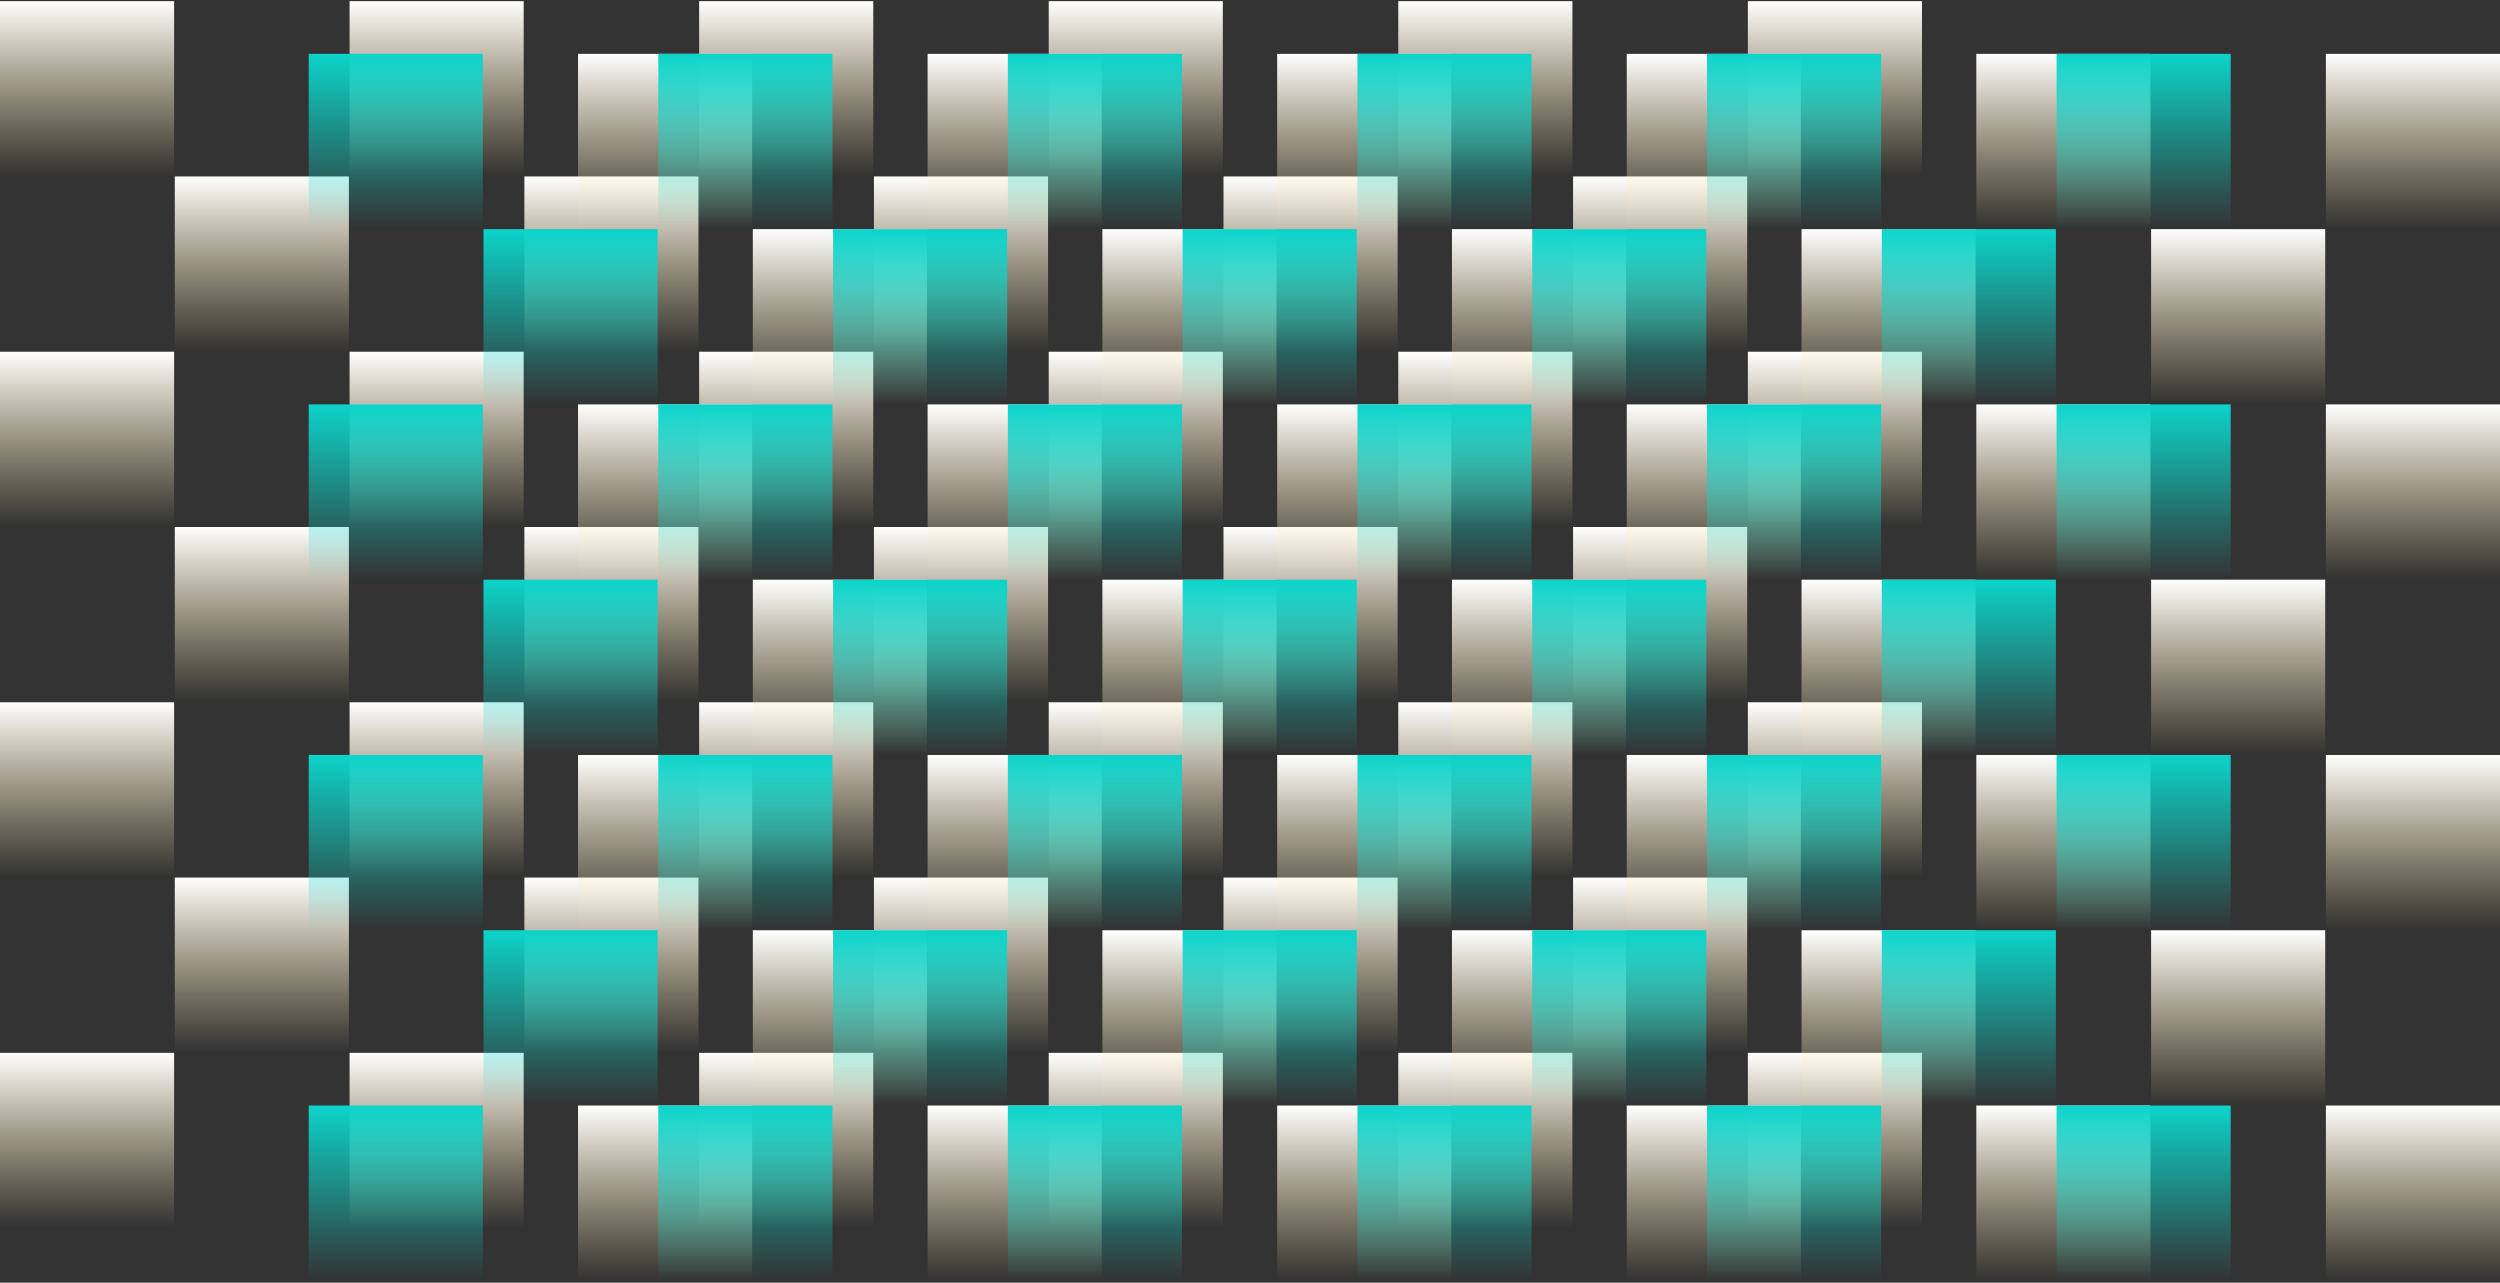 <svg width="497" height="255" viewBox="0 0 497 255" fill="none" xmlns="http://www.w3.org/2000/svg">
<rect x="0" y="0" width="497" height="255" fill="#333333" stroke="none"/>
<path d="M69.361 104.768H34.747V139.479H69.361V104.768Z" fill="url(#paint0_linear)"/>
<path d="M138.857 104.768H104.243V139.479H138.857V104.768Z" fill="url(#paint1_linear)"/>
<path d="M208.351 104.768H173.738V139.479H208.351V104.768Z" fill="url(#paint2_linear)"/>
<path d="M347.341 104.768H312.728V139.479H347.341V104.768Z" fill="url(#paint3_linear)"/>
<path d="M277.846 104.768H243.232V139.479H277.846V104.768Z" fill="url(#paint4_linear)"/>
<path d="M34.614 139.612H0V174.323H34.614V139.612Z" fill="url(#paint5_linear)"/>
<path d="M104.108 139.612H69.495V174.323H104.108V139.612Z" fill="url(#paint6_linear)"/>
<path d="M173.604 139.612H138.99V174.323H173.604V139.612Z" fill="url(#paint7_linear)"/>
<path d="M312.594 139.612H277.98V174.323H312.594V139.612Z" fill="url(#paint8_linear)"/>
<path d="M243.099 139.612H208.485V174.323H243.099V139.612Z" fill="url(#paint9_linear)"/>
<path d="M69.361 174.458H34.747V209.168H69.361V174.458Z" fill="url(#paint10_linear)"/>
<path d="M138.857 174.458H104.243V209.168H138.857V174.458Z" fill="url(#paint11_linear)"/>
<path d="M208.351 174.458H173.738V209.168H208.351V174.458Z" fill="url(#paint12_linear)"/>
<path d="M347.341 174.458H312.728V209.168H347.341V174.458Z" fill="url(#paint13_linear)"/>
<path d="M277.846 174.458H243.232V209.168H277.846V174.458Z" fill="url(#paint14_linear)"/>
<path d="M34.614 209.302H0V244.014H34.614V209.302Z" fill="url(#paint15_linear)"/>
<path d="M104.108 209.302H69.495V244.014H104.108V209.302Z" fill="url(#paint16_linear)"/>
<path d="M173.604 209.302H138.99V244.014H173.604V209.302Z" fill="url(#paint17_linear)"/>
<path d="M312.594 209.302H277.98V244.014H312.594V209.302Z" fill="url(#paint18_linear)"/>
<path d="M243.099 209.302H208.485V244.014H243.099V209.302Z" fill="url(#paint19_linear)"/>
<path d="M69.361 35.077H34.747V69.788H69.361V35.077Z" fill="url(#paint20_linear)"/>
<path d="M138.857 35.077H104.243V69.788H138.857V35.077Z" fill="url(#paint21_linear)"/>
<path d="M208.351 35.077H173.738V69.788H208.351V35.077Z" fill="url(#paint22_linear)"/>
<path d="M347.341 35.077H312.728V69.788H347.341V35.077Z" fill="url(#paint23_linear)"/>
<path d="M277.846 35.077H243.232V69.788H277.846V35.077Z" fill="url(#paint24_linear)"/>
<path d="M34.614 69.922H0V104.633H34.614V69.922Z" fill="url(#paint25_linear)"/>
<path d="M104.108 69.922H69.495V104.633H104.108V69.922Z" fill="url(#paint26_linear)"/>
<path d="M173.604 69.922H138.99V104.633H173.604V69.922Z" fill="url(#paint27_linear)"/>
<path d="M312.594 69.922H277.98V104.633H312.594V69.922Z" fill="url(#paint28_linear)"/>
<path d="M243.099 69.922H208.485V104.633H243.099V69.922Z" fill="url(#paint29_linear)"/>
<path d="M34.614 0.231H0V34.943H34.614V0.231Z" fill="url(#paint30_linear)"/>
<path d="M104.108 0.231H69.495V34.943H104.108V0.231Z" fill="url(#paint31_linear)"/>
<path d="M173.604 0.231H138.99V34.943H173.604V0.231Z" fill="url(#paint32_linear)"/>
<path d="M312.594 0.231H277.98V34.943H312.594V0.231Z" fill="url(#paint33_linear)"/>
<path d="M243.099 0.231H208.485V34.943H243.099V0.231Z" fill="url(#paint34_linear)"/>
<path d="M382.088 139.612H347.475V174.323H382.088V139.612Z" fill="url(#paint35_linear)"/>
<path d="M382.088 209.302H347.475V244.014H382.088V209.302Z" fill="url(#paint36_linear)"/>
<path d="M382.088 69.922H347.475V104.633H382.088V69.922Z" fill="url(#paint37_linear)"/>
<path d="M382.088 0.231H347.475V34.943H382.088V0.231Z" fill="url(#paint38_linear)"/>
<path d="M184.273 115.243H149.659V149.954H184.273V115.243Z" fill="url(#paint39_linear)"/>
<path d="M253.769 115.243H219.155V149.954H253.769V115.243Z" fill="url(#paint40_linear)"/>
<path d="M323.263 115.243H288.65V149.954H323.263V115.243Z" fill="url(#paint41_linear)"/>
<path d="M462.253 115.243H427.64V149.954H462.253V115.243Z" fill="url(#paint42_linear)"/>
<path d="M392.758 115.243H358.145V149.954H392.758V115.243Z" fill="url(#paint43_linear)"/>
<path d="M149.526 150.088H114.912V184.799H149.526V150.088Z" fill="url(#paint44_linear)"/>
<path d="M219.021 150.088H184.407V184.799H219.021V150.088Z" fill="url(#paint45_linear)"/>
<path d="M288.516 150.088H253.902V184.799H288.516V150.088Z" fill="url(#paint46_linear)"/>
<path d="M427.506 150.088H392.892V184.799H427.506V150.088Z" fill="url(#paint47_linear)"/>
<path d="M358.011 150.088H323.397V184.799H358.011V150.088Z" fill="url(#paint48_linear)"/>
<path d="M184.273 184.933H149.659V219.644H184.273V184.933Z" fill="url(#paint49_linear)"/>
<path d="M253.769 184.933H219.155V219.644H253.769V184.933Z" fill="url(#paint50_linear)"/>
<path d="M323.263 184.933H288.65V219.644H323.263V184.933Z" fill="url(#paint51_linear)"/>
<path d="M462.253 184.933H427.64V219.644H462.253V184.933Z" fill="url(#paint52_linear)"/>
<path d="M392.758 184.933H358.145V219.644H392.758V184.933Z" fill="url(#paint53_linear)"/>
<path d="M149.526 219.778H114.912V254.489H149.526V219.778Z" fill="url(#paint54_linear)"/>
<path d="M219.021 219.778H184.407V254.489H219.021V219.778Z" fill="url(#paint55_linear)"/>
<path d="M288.516 219.778H253.902V254.489H288.516V219.778Z" fill="url(#paint56_linear)"/>
<path d="M427.506 219.778H392.892V254.489H427.506V219.778Z" fill="url(#paint57_linear)"/>
<path d="M358.011 219.778H323.397V254.489H358.011V219.778Z" fill="url(#paint58_linear)"/>
<path d="M184.273 45.553H149.659V80.263H184.273V45.553Z" fill="url(#paint59_linear)"/>
<path d="M253.769 45.553H219.155V80.263H253.769V45.553Z" fill="url(#paint60_linear)"/>
<path d="M323.263 45.553H288.65V80.263H323.263V45.553Z" fill="url(#paint61_linear)"/>
<path d="M462.253 45.553H427.64V80.264H462.253V45.553Z" fill="url(#paint62_linear)"/>
<path d="M392.758 45.553H358.145V80.264H392.758V45.553Z" fill="url(#paint63_linear)"/>
<path d="M149.526 80.397H114.912V115.109H149.526V80.397Z" fill="url(#paint64_linear)"/>
<path d="M219.021 80.397H184.407V115.109H219.021V80.397Z" fill="url(#paint65_linear)"/>
<path d="M288.516 80.397H253.902V115.109H288.516V80.397Z" fill="url(#paint66_linear)"/>
<path d="M427.506 80.397H392.892V115.109H427.506V80.397Z" fill="url(#paint67_linear)"/>
<path d="M358.011 80.397H323.397V115.109H358.011V80.397Z" fill="url(#paint68_linear)"/>
<path d="M149.526 10.707H114.912V45.418H149.526V10.707Z" fill="url(#paint69_linear)"/>
<path d="M219.021 10.707H184.407V45.418H219.021V10.707Z" fill="url(#paint70_linear)"/>
<path d="M288.516 10.707H253.902V45.418H288.516V10.707Z" fill="url(#paint71_linear)"/>
<path d="M427.506 10.707H392.892V45.418H427.506V10.707Z" fill="url(#paint72_linear)"/>
<path d="M358.011 10.707H323.397V45.418H358.011V10.707Z" fill="url(#paint73_linear)"/>
<path d="M497 150.088H462.386V184.799H497V150.088Z" fill="url(#paint74_linear)"/>
<path d="M497 219.778H462.386V254.489H497V219.778Z" fill="url(#paint75_linear)"/>
<path d="M497 80.397H462.386V115.109H497V80.397Z" fill="url(#paint76_linear)"/>
<path d="M497 10.707H462.386V45.418H497V10.707Z" fill="url(#paint77_linear)"/>
<path d="M130.734 115.243H96.12V149.954H130.734V115.243Z" fill="url(#paint78_linear)"/>
<path d="M200.23 115.243H165.616V149.954H200.23V115.243Z" fill="url(#paint79_linear)"/>
<path d="M269.724 115.243H235.111V149.954H269.724V115.243Z" fill="url(#paint80_linear)"/>
<path d="M408.714 115.243H374.101V149.954H408.714V115.243Z" fill="url(#paint81_linear)"/>
<path d="M339.219 115.243H304.605V149.954H339.219V115.243Z" fill="url(#paint82_linear)"/>
<path d="M95.987 150.088H61.373V184.799H95.987V150.088Z" fill="url(#paint83_linear)"/>
<path d="M165.482 150.088H130.868V184.799H165.482V150.088Z" fill="url(#paint84_linear)"/>
<path d="M234.977 150.088H200.363V184.799H234.977V150.088Z" fill="url(#paint85_linear)"/>
<path d="M373.967 150.088H339.354V184.799H373.967V150.088Z" fill="url(#paint86_linear)"/>
<path d="M304.472 150.088H269.858V184.799H304.472V150.088Z" fill="url(#paint87_linear)"/>
<path d="M130.734 184.933H96.12V219.644H130.734V184.933Z" fill="url(#paint88_linear)"/>
<path d="M200.23 184.933H165.616V219.644H200.23V184.933Z" fill="url(#paint89_linear)"/>
<path d="M269.724 184.933H235.111V219.644H269.724V184.933Z" fill="url(#paint90_linear)"/>
<path d="M408.714 184.933H374.101V219.644H408.714V184.933Z" fill="url(#paint91_linear)"/>
<path d="M339.219 184.933H304.605V219.644H339.219V184.933Z" fill="url(#paint92_linear)"/>
<path d="M95.987 219.778H61.373V254.489H95.987V219.778Z" fill="url(#paint93_linear)"/>
<path d="M165.482 219.778H130.868V254.489H165.482V219.778Z" fill="url(#paint94_linear)"/>
<path d="M234.977 219.778H200.363V254.489H234.977V219.778Z" fill="url(#paint95_linear)"/>
<path d="M373.967 219.778H339.354V254.489H373.967V219.778Z" fill="url(#paint96_linear)"/>
<path d="M304.472 219.778H269.858V254.489H304.472V219.778Z" fill="url(#paint97_linear)"/>
<path d="M130.734 45.553H96.12V80.263H130.734V45.553Z" fill="url(#paint98_linear)"/>
<path d="M200.23 45.553H165.616V80.263H200.23V45.553Z" fill="url(#paint99_linear)"/>
<path d="M269.724 45.553H235.111V80.263H269.724V45.553Z" fill="url(#paint100_linear)"/>
<path d="M408.714 45.553H374.101V80.264H408.714V45.553Z" fill="url(#paint101_linear)"/>
<path d="M339.219 45.553H304.605V80.264H339.219V45.553Z" fill="url(#paint102_linear)"/>
<path d="M95.987 80.397H61.373V115.109H95.987V80.397Z" fill="url(#paint103_linear)"/>
<path d="M165.482 80.397H130.868V115.109H165.482V80.397Z" fill="url(#paint104_linear)"/>
<path d="M234.977 80.397H200.363V115.109H234.977V80.397Z" fill="url(#paint105_linear)"/>
<path d="M373.967 80.397H339.354V115.109H373.967V80.397Z" fill="url(#paint106_linear)"/>
<path d="M304.472 80.397H269.858V115.109H304.472V80.397Z" fill="url(#paint107_linear)"/>
<path d="M95.987 10.707H61.373V45.418H95.987V10.707Z" fill="url(#paint108_linear)"/>
<path d="M165.482 10.707H130.868V45.418H165.482V10.707Z" fill="url(#paint109_linear)"/>
<path d="M234.977 10.707H200.363V45.418H234.977V10.707Z" fill="url(#paint110_linear)"/>
<path d="M373.967 10.707H339.354V45.418H373.967V10.707Z" fill="url(#paint111_linear)"/>
<path d="M304.472 10.707H269.858V45.418H304.472V10.707Z" fill="url(#paint112_linear)"/>
<path d="M443.461 150.088H408.848V184.799H443.461V150.088Z" fill="url(#paint113_linear)"/>
<path d="M443.461 219.778H408.848V254.489H443.461V219.778Z" fill="url(#paint114_linear)"/>
<path d="M443.461 80.397H408.848V115.109H443.461V80.397Z" fill="url(#paint115_linear)"/>
<path d="M443.461 10.707H408.848V45.418H443.461V10.707Z" fill="url(#paint116_linear)"/>
<defs>
<linearGradient id="paint0_linear" x1="52.054" y1="104.768" x2="52.054" y2="139.479" gradientUnits="userSpaceOnUse">
<stop stop-color="white"/>
<stop offset="1" stop-color="#FFE5A8" stop-opacity="0"/>
</linearGradient>
<linearGradient id="paint1_linear" x1="121.55" y1="104.768" x2="121.55" y2="139.479" gradientUnits="userSpaceOnUse">
<stop stop-color="white"/>
<stop offset="1" stop-color="#FFE5A8" stop-opacity="0"/>
</linearGradient>
<linearGradient id="paint2_linear" x1="191.044" y1="104.768" x2="191.044" y2="139.479" gradientUnits="userSpaceOnUse">
<stop stop-color="white"/>
<stop offset="1" stop-color="#FFE5A8" stop-opacity="0"/>
</linearGradient>
<linearGradient id="paint3_linear" x1="330.034" y1="104.768" x2="330.034" y2="139.479" gradientUnits="userSpaceOnUse">
<stop stop-color="white"/>
<stop offset="1" stop-color="#FFE5A8" stop-opacity="0"/>
</linearGradient>
<linearGradient id="paint4_linear" x1="260.539" y1="104.768" x2="260.539" y2="139.479" gradientUnits="userSpaceOnUse">
<stop stop-color="white"/>
<stop offset="1" stop-color="#FFE5A8" stop-opacity="0"/>
</linearGradient>
<linearGradient id="paint5_linear" x1="17.307" y1="139.612" x2="17.307" y2="174.323" gradientUnits="userSpaceOnUse">
<stop stop-color="white"/>
<stop offset="1" stop-color="#FFE5A8" stop-opacity="0"/>
</linearGradient>
<linearGradient id="paint6_linear" x1="86.802" y1="139.612" x2="86.802" y2="174.323" gradientUnits="userSpaceOnUse">
<stop stop-color="white"/>
<stop offset="1" stop-color="#FFE5A8" stop-opacity="0"/>
</linearGradient>
<linearGradient id="paint7_linear" x1="156.297" y1="139.612" x2="156.297" y2="174.323" gradientUnits="userSpaceOnUse">
<stop stop-color="white"/>
<stop offset="1" stop-color="#FFE5A8" stop-opacity="0"/>
</linearGradient>
<linearGradient id="paint8_linear" x1="295.287" y1="139.612" x2="295.287" y2="174.323" gradientUnits="userSpaceOnUse">
<stop stop-color="white"/>
<stop offset="1" stop-color="#FFE5A8" stop-opacity="0"/>
</linearGradient>
<linearGradient id="paint9_linear" x1="225.792" y1="139.612" x2="225.792" y2="174.323" gradientUnits="userSpaceOnUse">
<stop stop-color="white"/>
<stop offset="1" stop-color="#FFE5A8" stop-opacity="0"/>
</linearGradient>
<linearGradient id="paint10_linear" x1="52.054" y1="174.458" x2="52.054" y2="209.168" gradientUnits="userSpaceOnUse">
<stop stop-color="white"/>
<stop offset="1" stop-color="#FFE5A8" stop-opacity="0"/>
</linearGradient>
<linearGradient id="paint11_linear" x1="121.55" y1="174.458" x2="121.55" y2="209.168" gradientUnits="userSpaceOnUse">
<stop stop-color="white"/>
<stop offset="1" stop-color="#FFE5A8" stop-opacity="0"/>
</linearGradient>
<linearGradient id="paint12_linear" x1="191.044" y1="174.458" x2="191.044" y2="209.168" gradientUnits="userSpaceOnUse">
<stop stop-color="white"/>
<stop offset="1" stop-color="#FFE5A8" stop-opacity="0"/>
</linearGradient>
<linearGradient id="paint13_linear" x1="330.034" y1="174.458" x2="330.034" y2="209.168" gradientUnits="userSpaceOnUse">
<stop stop-color="white"/>
<stop offset="1" stop-color="#FFE5A8" stop-opacity="0"/>
</linearGradient>
<linearGradient id="paint14_linear" x1="260.539" y1="174.458" x2="260.539" y2="209.168" gradientUnits="userSpaceOnUse">
<stop stop-color="white"/>
<stop offset="1" stop-color="#FFE5A8" stop-opacity="0"/>
</linearGradient>
<linearGradient id="paint15_linear" x1="17.307" y1="209.302" x2="17.307" y2="244.014" gradientUnits="userSpaceOnUse">
<stop stop-color="white"/>
<stop offset="1" stop-color="#FFE5A8" stop-opacity="0"/>
</linearGradient>
<linearGradient id="paint16_linear" x1="86.802" y1="209.302" x2="86.802" y2="244.014" gradientUnits="userSpaceOnUse">
<stop stop-color="white"/>
<stop offset="1" stop-color="#FFE5A8" stop-opacity="0"/>
</linearGradient>
<linearGradient id="paint17_linear" x1="156.297" y1="209.302" x2="156.297" y2="244.014" gradientUnits="userSpaceOnUse">
<stop stop-color="white"/>
<stop offset="1" stop-color="#FFE5A8" stop-opacity="0"/>
</linearGradient>
<linearGradient id="paint18_linear" x1="295.287" y1="209.302" x2="295.287" y2="244.014" gradientUnits="userSpaceOnUse">
<stop stop-color="white"/>
<stop offset="1" stop-color="#FFE5A8" stop-opacity="0"/>
</linearGradient>
<linearGradient id="paint19_linear" x1="225.792" y1="209.302" x2="225.792" y2="244.014" gradientUnits="userSpaceOnUse">
<stop stop-color="white"/>
<stop offset="1" stop-color="#FFE5A8" stop-opacity="0"/>
</linearGradient>
<linearGradient id="paint20_linear" x1="52.054" y1="35.077" x2="52.054" y2="69.788" gradientUnits="userSpaceOnUse">
<stop stop-color="white"/>
<stop offset="1" stop-color="#FFE5A8" stop-opacity="0"/>
</linearGradient>
<linearGradient id="paint21_linear" x1="121.55" y1="35.077" x2="121.55" y2="69.788" gradientUnits="userSpaceOnUse">
<stop stop-color="white"/>
<stop offset="1" stop-color="#FFE5A8" stop-opacity="0"/>
</linearGradient>
<linearGradient id="paint22_linear" x1="191.044" y1="35.077" x2="191.044" y2="69.788" gradientUnits="userSpaceOnUse">
<stop stop-color="white"/>
<stop offset="1" stop-color="#FFE5A8" stop-opacity="0"/>
</linearGradient>
<linearGradient id="paint23_linear" x1="330.034" y1="35.077" x2="330.034" y2="69.788" gradientUnits="userSpaceOnUse">
<stop stop-color="white"/>
<stop offset="1" stop-color="#FFE5A8" stop-opacity="0"/>
</linearGradient>
<linearGradient id="paint24_linear" x1="260.539" y1="35.077" x2="260.539" y2="69.788" gradientUnits="userSpaceOnUse">
<stop stop-color="white"/>
<stop offset="1" stop-color="#FFE5A8" stop-opacity="0"/>
</linearGradient>
<linearGradient id="paint25_linear" x1="17.307" y1="69.922" x2="17.307" y2="104.633" gradientUnits="userSpaceOnUse">
<stop stop-color="white"/>
<stop offset="1" stop-color="#FFE5A8" stop-opacity="0"/>
</linearGradient>
<linearGradient id="paint26_linear" x1="86.802" y1="69.922" x2="86.802" y2="104.633" gradientUnits="userSpaceOnUse">
<stop stop-color="white"/>
<stop offset="1" stop-color="#FFE5A8" stop-opacity="0"/>
</linearGradient>
<linearGradient id="paint27_linear" x1="156.297" y1="69.922" x2="156.297" y2="104.633" gradientUnits="userSpaceOnUse">
<stop stop-color="white"/>
<stop offset="1" stop-color="#FFE5A8" stop-opacity="0"/>
</linearGradient>
<linearGradient id="paint28_linear" x1="295.287" y1="69.922" x2="295.287" y2="104.633" gradientUnits="userSpaceOnUse">
<stop stop-color="white"/>
<stop offset="1" stop-color="#FFE5A8" stop-opacity="0"/>
</linearGradient>
<linearGradient id="paint29_linear" x1="225.792" y1="69.922" x2="225.792" y2="104.633" gradientUnits="userSpaceOnUse">
<stop stop-color="white"/>
<stop offset="1" stop-color="#FFE5A8" stop-opacity="0"/>
</linearGradient>
<linearGradient id="paint30_linear" x1="17.307" y1="0.231" x2="17.307" y2="34.943" gradientUnits="userSpaceOnUse">
<stop stop-color="white"/>
<stop offset="1" stop-color="#FFE5A8" stop-opacity="0"/>
</linearGradient>
<linearGradient id="paint31_linear" x1="86.802" y1="0.231" x2="86.802" y2="34.943" gradientUnits="userSpaceOnUse">
<stop stop-color="white"/>
<stop offset="1" stop-color="#FFE5A8" stop-opacity="0"/>
</linearGradient>
<linearGradient id="paint32_linear" x1="156.297" y1="0.231" x2="156.297" y2="34.943" gradientUnits="userSpaceOnUse">
<stop stop-color="white"/>
<stop offset="1" stop-color="#FFE5A8" stop-opacity="0"/>
</linearGradient>
<linearGradient id="paint33_linear" x1="295.287" y1="0.231" x2="295.287" y2="34.943" gradientUnits="userSpaceOnUse">
<stop stop-color="white"/>
<stop offset="1" stop-color="#FFE5A8" stop-opacity="0"/>
</linearGradient>
<linearGradient id="paint34_linear" x1="225.792" y1="0.231" x2="225.792" y2="34.943" gradientUnits="userSpaceOnUse">
<stop stop-color="white"/>
<stop offset="1" stop-color="#FFE5A8" stop-opacity="0"/>
</linearGradient>
<linearGradient id="paint35_linear" x1="364.781" y1="139.612" x2="364.781" y2="174.323" gradientUnits="userSpaceOnUse">
<stop stop-color="white"/>
<stop offset="1" stop-color="#FFE5A8" stop-opacity="0"/>
</linearGradient>
<linearGradient id="paint36_linear" x1="364.781" y1="209.302" x2="364.781" y2="244.014" gradientUnits="userSpaceOnUse">
<stop stop-color="white"/>
<stop offset="1" stop-color="#FFE5A8" stop-opacity="0"/>
</linearGradient>
<linearGradient id="paint37_linear" x1="364.781" y1="69.922" x2="364.781" y2="104.633" gradientUnits="userSpaceOnUse">
<stop stop-color="white"/>
<stop offset="1" stop-color="#FFE5A8" stop-opacity="0"/>
</linearGradient>
<linearGradient id="paint38_linear" x1="364.781" y1="0.231" x2="364.781" y2="34.943" gradientUnits="userSpaceOnUse">
<stop stop-color="white"/>
<stop offset="1" stop-color="#FFE5A8" stop-opacity="0"/>
</linearGradient>
<linearGradient id="paint39_linear" x1="166.966" y1="115.243" x2="166.966" y2="149.954" gradientUnits="userSpaceOnUse">
<stop stop-color="white"/>
<stop offset="1" stop-color="#FFE5A8" stop-opacity="0"/>
</linearGradient>
<linearGradient id="paint40_linear" x1="236.462" y1="115.243" x2="236.462" y2="149.954" gradientUnits="userSpaceOnUse">
<stop stop-color="white"/>
<stop offset="1" stop-color="#FFE5A8" stop-opacity="0"/>
</linearGradient>
<linearGradient id="paint41_linear" x1="305.956" y1="115.243" x2="305.956" y2="149.954" gradientUnits="userSpaceOnUse">
<stop stop-color="white"/>
<stop offset="1" stop-color="#FFE5A8" stop-opacity="0"/>
</linearGradient>
<linearGradient id="paint42_linear" x1="444.946" y1="115.243" x2="444.946" y2="149.954" gradientUnits="userSpaceOnUse">
<stop stop-color="white"/>
<stop offset="1" stop-color="#FFE5A8" stop-opacity="0"/>
</linearGradient>
<linearGradient id="paint43_linear" x1="375.451" y1="115.243" x2="375.451" y2="149.954" gradientUnits="userSpaceOnUse">
<stop stop-color="white"/>
<stop offset="1" stop-color="#FFE5A8" stop-opacity="0"/>
</linearGradient>
<linearGradient id="paint44_linear" x1="132.219" y1="150.088" x2="132.219" y2="184.799" gradientUnits="userSpaceOnUse">
<stop stop-color="white"/>
<stop offset="1" stop-color="#FFE5A8" stop-opacity="0"/>
</linearGradient>
<linearGradient id="paint45_linear" x1="201.714" y1="150.088" x2="201.714" y2="184.799" gradientUnits="userSpaceOnUse">
<stop stop-color="white"/>
<stop offset="1" stop-color="#FFE5A8" stop-opacity="0"/>
</linearGradient>
<linearGradient id="paint46_linear" x1="271.209" y1="150.088" x2="271.209" y2="184.799" gradientUnits="userSpaceOnUse">
<stop stop-color="white"/>
<stop offset="1" stop-color="#FFE5A8" stop-opacity="0"/>
</linearGradient>
<linearGradient id="paint47_linear" x1="410.199" y1="150.088" x2="410.199" y2="184.799" gradientUnits="userSpaceOnUse">
<stop stop-color="white"/>
<stop offset="1" stop-color="#FFE5A8" stop-opacity="0"/>
</linearGradient>
<linearGradient id="paint48_linear" x1="340.704" y1="150.088" x2="340.704" y2="184.799" gradientUnits="userSpaceOnUse">
<stop stop-color="white"/>
<stop offset="1" stop-color="#FFE5A8" stop-opacity="0"/>
</linearGradient>
<linearGradient id="paint49_linear" x1="166.966" y1="184.933" x2="166.966" y2="219.644" gradientUnits="userSpaceOnUse">
<stop stop-color="white"/>
<stop offset="1" stop-color="#FFE5A8" stop-opacity="0"/>
</linearGradient>
<linearGradient id="paint50_linear" x1="236.462" y1="184.933" x2="236.462" y2="219.644" gradientUnits="userSpaceOnUse">
<stop stop-color="white"/>
<stop offset="1" stop-color="#FFE5A8" stop-opacity="0"/>
</linearGradient>
<linearGradient id="paint51_linear" x1="305.956" y1="184.933" x2="305.956" y2="219.644" gradientUnits="userSpaceOnUse">
<stop stop-color="white"/>
<stop offset="1" stop-color="#FFE5A8" stop-opacity="0"/>
</linearGradient>
<linearGradient id="paint52_linear" x1="444.946" y1="184.933" x2="444.946" y2="219.644" gradientUnits="userSpaceOnUse">
<stop stop-color="white"/>
<stop offset="1" stop-color="#FFE5A8" stop-opacity="0"/>
</linearGradient>
<linearGradient id="paint53_linear" x1="375.451" y1="184.933" x2="375.451" y2="219.644" gradientUnits="userSpaceOnUse">
<stop stop-color="white"/>
<stop offset="1" stop-color="#FFE5A8" stop-opacity="0"/>
</linearGradient>
<linearGradient id="paint54_linear" x1="132.219" y1="219.778" x2="132.219" y2="254.489" gradientUnits="userSpaceOnUse">
<stop stop-color="white"/>
<stop offset="1" stop-color="#FFE5A8" stop-opacity="0"/>
</linearGradient>
<linearGradient id="paint55_linear" x1="201.714" y1="219.778" x2="201.714" y2="254.489" gradientUnits="userSpaceOnUse">
<stop stop-color="white"/>
<stop offset="1" stop-color="#FFE5A8" stop-opacity="0"/>
</linearGradient>
<linearGradient id="paint56_linear" x1="271.209" y1="219.778" x2="271.209" y2="254.489" gradientUnits="userSpaceOnUse">
<stop stop-color="white"/>
<stop offset="1" stop-color="#FFE5A8" stop-opacity="0"/>
</linearGradient>
<linearGradient id="paint57_linear" x1="410.199" y1="219.778" x2="410.199" y2="254.489" gradientUnits="userSpaceOnUse">
<stop stop-color="white"/>
<stop offset="1" stop-color="#FFE5A8" stop-opacity="0"/>
</linearGradient>
<linearGradient id="paint58_linear" x1="340.704" y1="219.778" x2="340.704" y2="254.489" gradientUnits="userSpaceOnUse">
<stop stop-color="white"/>
<stop offset="1" stop-color="#FFE5A8" stop-opacity="0"/>
</linearGradient>
<linearGradient id="paint59_linear" x1="166.966" y1="45.553" x2="166.966" y2="80.263" gradientUnits="userSpaceOnUse">
<stop stop-color="white"/>
<stop offset="1" stop-color="#FFE5A8" stop-opacity="0"/>
</linearGradient>
<linearGradient id="paint60_linear" x1="236.462" y1="45.553" x2="236.462" y2="80.263" gradientUnits="userSpaceOnUse">
<stop stop-color="white"/>
<stop offset="1" stop-color="#FFE5A8" stop-opacity="0"/>
</linearGradient>
<linearGradient id="paint61_linear" x1="305.956" y1="45.553" x2="305.956" y2="80.263" gradientUnits="userSpaceOnUse">
<stop stop-color="white"/>
<stop offset="1" stop-color="#FFE5A8" stop-opacity="0"/>
</linearGradient>
<linearGradient id="paint62_linear" x1="444.946" y1="45.553" x2="444.946" y2="80.264" gradientUnits="userSpaceOnUse">
<stop stop-color="white"/>
<stop offset="1" stop-color="#FFE5A8" stop-opacity="0"/>
</linearGradient>
<linearGradient id="paint63_linear" x1="375.451" y1="45.553" x2="375.451" y2="80.264" gradientUnits="userSpaceOnUse">
<stop stop-color="white"/>
<stop offset="1" stop-color="#FFE5A8" stop-opacity="0"/>
</linearGradient>
<linearGradient id="paint64_linear" x1="132.219" y1="80.397" x2="132.219" y2="115.109" gradientUnits="userSpaceOnUse">
<stop stop-color="white"/>
<stop offset="1" stop-color="#FFE5A8" stop-opacity="0"/>
</linearGradient>
<linearGradient id="paint65_linear" x1="201.714" y1="80.397" x2="201.714" y2="115.109" gradientUnits="userSpaceOnUse">
<stop stop-color="white"/>
<stop offset="1" stop-color="#FFE5A8" stop-opacity="0"/>
</linearGradient>
<linearGradient id="paint66_linear" x1="271.209" y1="80.397" x2="271.209" y2="115.109" gradientUnits="userSpaceOnUse">
<stop stop-color="white"/>
<stop offset="1" stop-color="#FFE5A8" stop-opacity="0"/>
</linearGradient>
<linearGradient id="paint67_linear" x1="410.199" y1="80.397" x2="410.199" y2="115.109" gradientUnits="userSpaceOnUse">
<stop stop-color="white"/>
<stop offset="1" stop-color="#FFE5A8" stop-opacity="0"/>
</linearGradient>
<linearGradient id="paint68_linear" x1="340.704" y1="80.397" x2="340.704" y2="115.109" gradientUnits="userSpaceOnUse">
<stop stop-color="white"/>
<stop offset="1" stop-color="#FFE5A8" stop-opacity="0"/>
</linearGradient>
<linearGradient id="paint69_linear" x1="132.219" y1="10.707" x2="132.219" y2="45.418" gradientUnits="userSpaceOnUse">
<stop stop-color="white"/>
<stop offset="1" stop-color="#FFE5A8" stop-opacity="0"/>
</linearGradient>
<linearGradient id="paint70_linear" x1="201.714" y1="10.707" x2="201.714" y2="45.418" gradientUnits="userSpaceOnUse">
<stop stop-color="white"/>
<stop offset="1" stop-color="#FFE5A8" stop-opacity="0"/>
</linearGradient>
<linearGradient id="paint71_linear" x1="271.209" y1="10.707" x2="271.209" y2="45.418" gradientUnits="userSpaceOnUse">
<stop stop-color="white"/>
<stop offset="1" stop-color="#FFE5A8" stop-opacity="0"/>
</linearGradient>
<linearGradient id="paint72_linear" x1="410.199" y1="10.707" x2="410.199" y2="45.418" gradientUnits="userSpaceOnUse">
<stop stop-color="white"/>
<stop offset="1" stop-color="#FFE5A8" stop-opacity="0"/>
</linearGradient>
<linearGradient id="paint73_linear" x1="340.704" y1="10.707" x2="340.704" y2="45.418" gradientUnits="userSpaceOnUse">
<stop stop-color="white"/>
<stop offset="1" stop-color="#FFE5A8" stop-opacity="0"/>
</linearGradient>
<linearGradient id="paint74_linear" x1="479.693" y1="150.088" x2="479.693" y2="184.799" gradientUnits="userSpaceOnUse">
<stop stop-color="white"/>
<stop offset="1" stop-color="#FFE5A8" stop-opacity="0"/>
</linearGradient>
<linearGradient id="paint75_linear" x1="479.693" y1="219.778" x2="479.693" y2="254.489" gradientUnits="userSpaceOnUse">
<stop stop-color="white"/>
<stop offset="1" stop-color="#FFE5A8" stop-opacity="0"/>
</linearGradient>
<linearGradient id="paint76_linear" x1="479.693" y1="80.397" x2="479.693" y2="115.109" gradientUnits="userSpaceOnUse">
<stop stop-color="white"/>
<stop offset="1" stop-color="#FFE5A8" stop-opacity="0"/>
</linearGradient>
<linearGradient id="paint77_linear" x1="479.693" y1="10.707" x2="479.693" y2="45.418" gradientUnits="userSpaceOnUse">
<stop stop-color="white"/>
<stop offset="1" stop-color="#FFE5A8" stop-opacity="0"/>
</linearGradient>
<linearGradient id="paint78_linear" x1="113.427" y1="115.243" x2="113.427" y2="149.954" gradientUnits="userSpaceOnUse">
<stop stop-color="#0CD4CA"/>
<stop offset="1" stop-color="#0CD4CA" stop-opacity="0"/>
</linearGradient>
<linearGradient id="paint79_linear" x1="182.923" y1="115.243" x2="182.923" y2="149.954" gradientUnits="userSpaceOnUse">
<stop stop-color="#0CD4CA"/>
<stop offset="1" stop-color="#0CD4CA" stop-opacity="0"/>
</linearGradient>
<linearGradient id="paint80_linear" x1="252.417" y1="115.243" x2="252.417" y2="149.954" gradientUnits="userSpaceOnUse">
<stop stop-color="#0CD4CA"/>
<stop offset="1" stop-color="#0CD4CA" stop-opacity="0"/>
</linearGradient>
<linearGradient id="paint81_linear" x1="391.407" y1="115.243" x2="391.407" y2="149.954" gradientUnits="userSpaceOnUse">
<stop stop-color="#0CD4CA"/>
<stop offset="1" stop-color="#0CD4CA" stop-opacity="0"/>
</linearGradient>
<linearGradient id="paint82_linear" x1="321.912" y1="115.243" x2="321.912" y2="149.954" gradientUnits="userSpaceOnUse">
<stop stop-color="#0CD4CA"/>
<stop offset="1" stop-color="#0CD4CA" stop-opacity="0"/>
</linearGradient>
<linearGradient id="paint83_linear" x1="78.68" y1="150.088" x2="78.68" y2="184.799" gradientUnits="userSpaceOnUse">
<stop stop-color="#0CD4CA"/>
<stop offset="1" stop-color="#0CD4CA" stop-opacity="0"/>
</linearGradient>
<linearGradient id="paint84_linear" x1="148.175" y1="150.088" x2="148.175" y2="184.799" gradientUnits="userSpaceOnUse">
<stop stop-color="#0CD4CA"/>
<stop offset="1" stop-color="#0CD4CA" stop-opacity="0"/>
</linearGradient>
<linearGradient id="paint85_linear" x1="217.67" y1="150.088" x2="217.67" y2="184.799" gradientUnits="userSpaceOnUse">
<stop stop-color="#0CD4CA"/>
<stop offset="1" stop-color="#0CD4CA" stop-opacity="0"/>
</linearGradient>
<linearGradient id="paint86_linear" x1="356.66" y1="150.088" x2="356.66" y2="184.799" gradientUnits="userSpaceOnUse">
<stop stop-color="#0CD4CA"/>
<stop offset="1" stop-color="#0CD4CA" stop-opacity="0"/>
</linearGradient>
<linearGradient id="paint87_linear" x1="287.165" y1="150.088" x2="287.165" y2="184.799" gradientUnits="userSpaceOnUse">
<stop stop-color="#0CD4CA"/>
<stop offset="1" stop-color="#0CD4CA" stop-opacity="0"/>
</linearGradient>
<linearGradient id="paint88_linear" x1="113.427" y1="184.933" x2="113.427" y2="219.644" gradientUnits="userSpaceOnUse">
<stop stop-color="#0CD4CA"/>
<stop offset="1" stop-color="#0CD4CA" stop-opacity="0"/>
</linearGradient>
<linearGradient id="paint89_linear" x1="182.923" y1="184.933" x2="182.923" y2="219.644" gradientUnits="userSpaceOnUse">
<stop stop-color="#0CD4CA"/>
<stop offset="1" stop-color="#0CD4CA" stop-opacity="0"/>
</linearGradient>
<linearGradient id="paint90_linear" x1="252.417" y1="184.933" x2="252.417" y2="219.644" gradientUnits="userSpaceOnUse">
<stop stop-color="#0CD4CA"/>
<stop offset="1" stop-color="#0CD4CA" stop-opacity="0"/>
</linearGradient>
<linearGradient id="paint91_linear" x1="391.407" y1="184.933" x2="391.407" y2="219.644" gradientUnits="userSpaceOnUse">
<stop stop-color="#0CD4CA"/>
<stop offset="1" stop-color="#0CD4CA" stop-opacity="0"/>
</linearGradient>
<linearGradient id="paint92_linear" x1="321.912" y1="184.933" x2="321.912" y2="219.644" gradientUnits="userSpaceOnUse">
<stop stop-color="#0CD4CA"/>
<stop offset="1" stop-color="#0CD4CA" stop-opacity="0"/>
</linearGradient>
<linearGradient id="paint93_linear" x1="78.68" y1="219.778" x2="78.68" y2="254.489" gradientUnits="userSpaceOnUse">
<stop stop-color="#0CD4CA"/>
<stop offset="1" stop-color="#0CD4CA" stop-opacity="0"/>
</linearGradient>
<linearGradient id="paint94_linear" x1="148.175" y1="219.778" x2="148.175" y2="254.489" gradientUnits="userSpaceOnUse">
<stop stop-color="#0CD4CA"/>
<stop offset="1" stop-color="#0CD4CA" stop-opacity="0"/>
</linearGradient>
<linearGradient id="paint95_linear" x1="217.67" y1="219.778" x2="217.67" y2="254.489" gradientUnits="userSpaceOnUse">
<stop stop-color="#0CD4CA"/>
<stop offset="1" stop-color="#0CD4CA" stop-opacity="0"/>
</linearGradient>
<linearGradient id="paint96_linear" x1="356.66" y1="219.778" x2="356.66" y2="254.489" gradientUnits="userSpaceOnUse">
<stop stop-color="#0CD4CA"/>
<stop offset="1" stop-color="#0CD4CA" stop-opacity="0"/>
</linearGradient>
<linearGradient id="paint97_linear" x1="287.165" y1="219.778" x2="287.165" y2="254.489" gradientUnits="userSpaceOnUse">
<stop stop-color="#0CD4CA"/>
<stop offset="1" stop-color="#0CD4CA" stop-opacity="0"/>
</linearGradient>
<linearGradient id="paint98_linear" x1="113.427" y1="45.553" x2="113.427" y2="80.263" gradientUnits="userSpaceOnUse">
<stop stop-color="#0CD4CA"/>
<stop offset="1" stop-color="#0CD4CA" stop-opacity="0"/>
</linearGradient>
<linearGradient id="paint99_linear" x1="182.923" y1="45.553" x2="182.923" y2="80.263" gradientUnits="userSpaceOnUse">
<stop stop-color="#0CD4CA"/>
<stop offset="1" stop-color="#0CD4CA" stop-opacity="0"/>
</linearGradient>
<linearGradient id="paint100_linear" x1="252.417" y1="45.553" x2="252.417" y2="80.263" gradientUnits="userSpaceOnUse">
<stop stop-color="#0CD4CA"/>
<stop offset="1" stop-color="#0CD4CA" stop-opacity="0"/>
</linearGradient>
<linearGradient id="paint101_linear" x1="391.407" y1="45.553" x2="391.407" y2="80.264" gradientUnits="userSpaceOnUse">
<stop stop-color="#0CD4CA"/>
<stop offset="1" stop-color="#0CD4CA" stop-opacity="0"/>
</linearGradient>
<linearGradient id="paint102_linear" x1="321.912" y1="45.553" x2="321.912" y2="80.264" gradientUnits="userSpaceOnUse">
<stop stop-color="#0CD4CA"/>
<stop offset="1" stop-color="#0CD4CA" stop-opacity="0"/>
</linearGradient>
<linearGradient id="paint103_linear" x1="78.68" y1="80.397" x2="78.68" y2="115.109" gradientUnits="userSpaceOnUse">
<stop stop-color="#0CD4CA"/>
<stop offset="1" stop-color="#0CD4CA" stop-opacity="0"/>
</linearGradient>
<linearGradient id="paint104_linear" x1="148.175" y1="80.397" x2="148.175" y2="115.109" gradientUnits="userSpaceOnUse">
<stop stop-color="#0CD4CA"/>
<stop offset="1" stop-color="#0CD4CA" stop-opacity="0"/>
</linearGradient>
<linearGradient id="paint105_linear" x1="217.67" y1="80.397" x2="217.67" y2="115.109" gradientUnits="userSpaceOnUse">
<stop stop-color="#0CD4CA"/>
<stop offset="1" stop-color="#0CD4CA" stop-opacity="0"/>
</linearGradient>
<linearGradient id="paint106_linear" x1="356.66" y1="80.397" x2="356.66" y2="115.109" gradientUnits="userSpaceOnUse">
<stop stop-color="#0CD4CA"/>
<stop offset="1" stop-color="#0CD4CA" stop-opacity="0"/>
</linearGradient>
<linearGradient id="paint107_linear" x1="287.165" y1="80.397" x2="287.165" y2="115.109" gradientUnits="userSpaceOnUse">
<stop stop-color="#0CD4CA"/>
<stop offset="1" stop-color="#0CD4CA" stop-opacity="0"/>
</linearGradient>
<linearGradient id="paint108_linear" x1="78.68" y1="10.707" x2="78.68" y2="45.418" gradientUnits="userSpaceOnUse">
<stop stop-color="#0CD4CA"/>
<stop offset="1" stop-color="#0CD4CA" stop-opacity="0"/>
</linearGradient>
<linearGradient id="paint109_linear" x1="148.175" y1="10.707" x2="148.175" y2="45.418" gradientUnits="userSpaceOnUse">
<stop stop-color="#0CD4CA"/>
<stop offset="1" stop-color="#0CD4CA" stop-opacity="0"/>
</linearGradient>
<linearGradient id="paint110_linear" x1="217.67" y1="10.707" x2="217.67" y2="45.418" gradientUnits="userSpaceOnUse">
<stop stop-color="#0CD4CA"/>
<stop offset="1" stop-color="#0CD4CA" stop-opacity="0"/>
</linearGradient>
<linearGradient id="paint111_linear" x1="356.66" y1="10.707" x2="356.66" y2="45.418" gradientUnits="userSpaceOnUse">
<stop stop-color="#0CD4CA"/>
<stop offset="1" stop-color="#0CD4CA" stop-opacity="0"/>
</linearGradient>
<linearGradient id="paint112_linear" x1="287.165" y1="10.707" x2="287.165" y2="45.418" gradientUnits="userSpaceOnUse">
<stop stop-color="#0CD4CA"/>
<stop offset="1" stop-color="#0CD4CA" stop-opacity="0"/>
</linearGradient>
<linearGradient id="paint113_linear" x1="426.155" y1="150.088" x2="426.155" y2="184.799" gradientUnits="userSpaceOnUse">
<stop stop-color="#0CD4CA"/>
<stop offset="1" stop-color="#0CD4CA" stop-opacity="0"/>
</linearGradient>
<linearGradient id="paint114_linear" x1="426.155" y1="219.778" x2="426.155" y2="254.489" gradientUnits="userSpaceOnUse">
<stop stop-color="#0CD4CA"/>
<stop offset="1" stop-color="#0CD4CA" stop-opacity="0"/>
</linearGradient>
<linearGradient id="paint115_linear" x1="426.155" y1="80.397" x2="426.155" y2="115.109" gradientUnits="userSpaceOnUse">
<stop stop-color="#0CD4CA"/>
<stop offset="1" stop-color="#0CD4CA" stop-opacity="0"/>
</linearGradient>
<linearGradient id="paint116_linear" x1="426.155" y1="10.707" x2="426.155" y2="45.418" gradientUnits="userSpaceOnUse">
<stop stop-color="#0CD4CA"/>
<stop offset="1" stop-color="#0CD4CA" stop-opacity="0"/>
</linearGradient>
</defs>
</svg>
